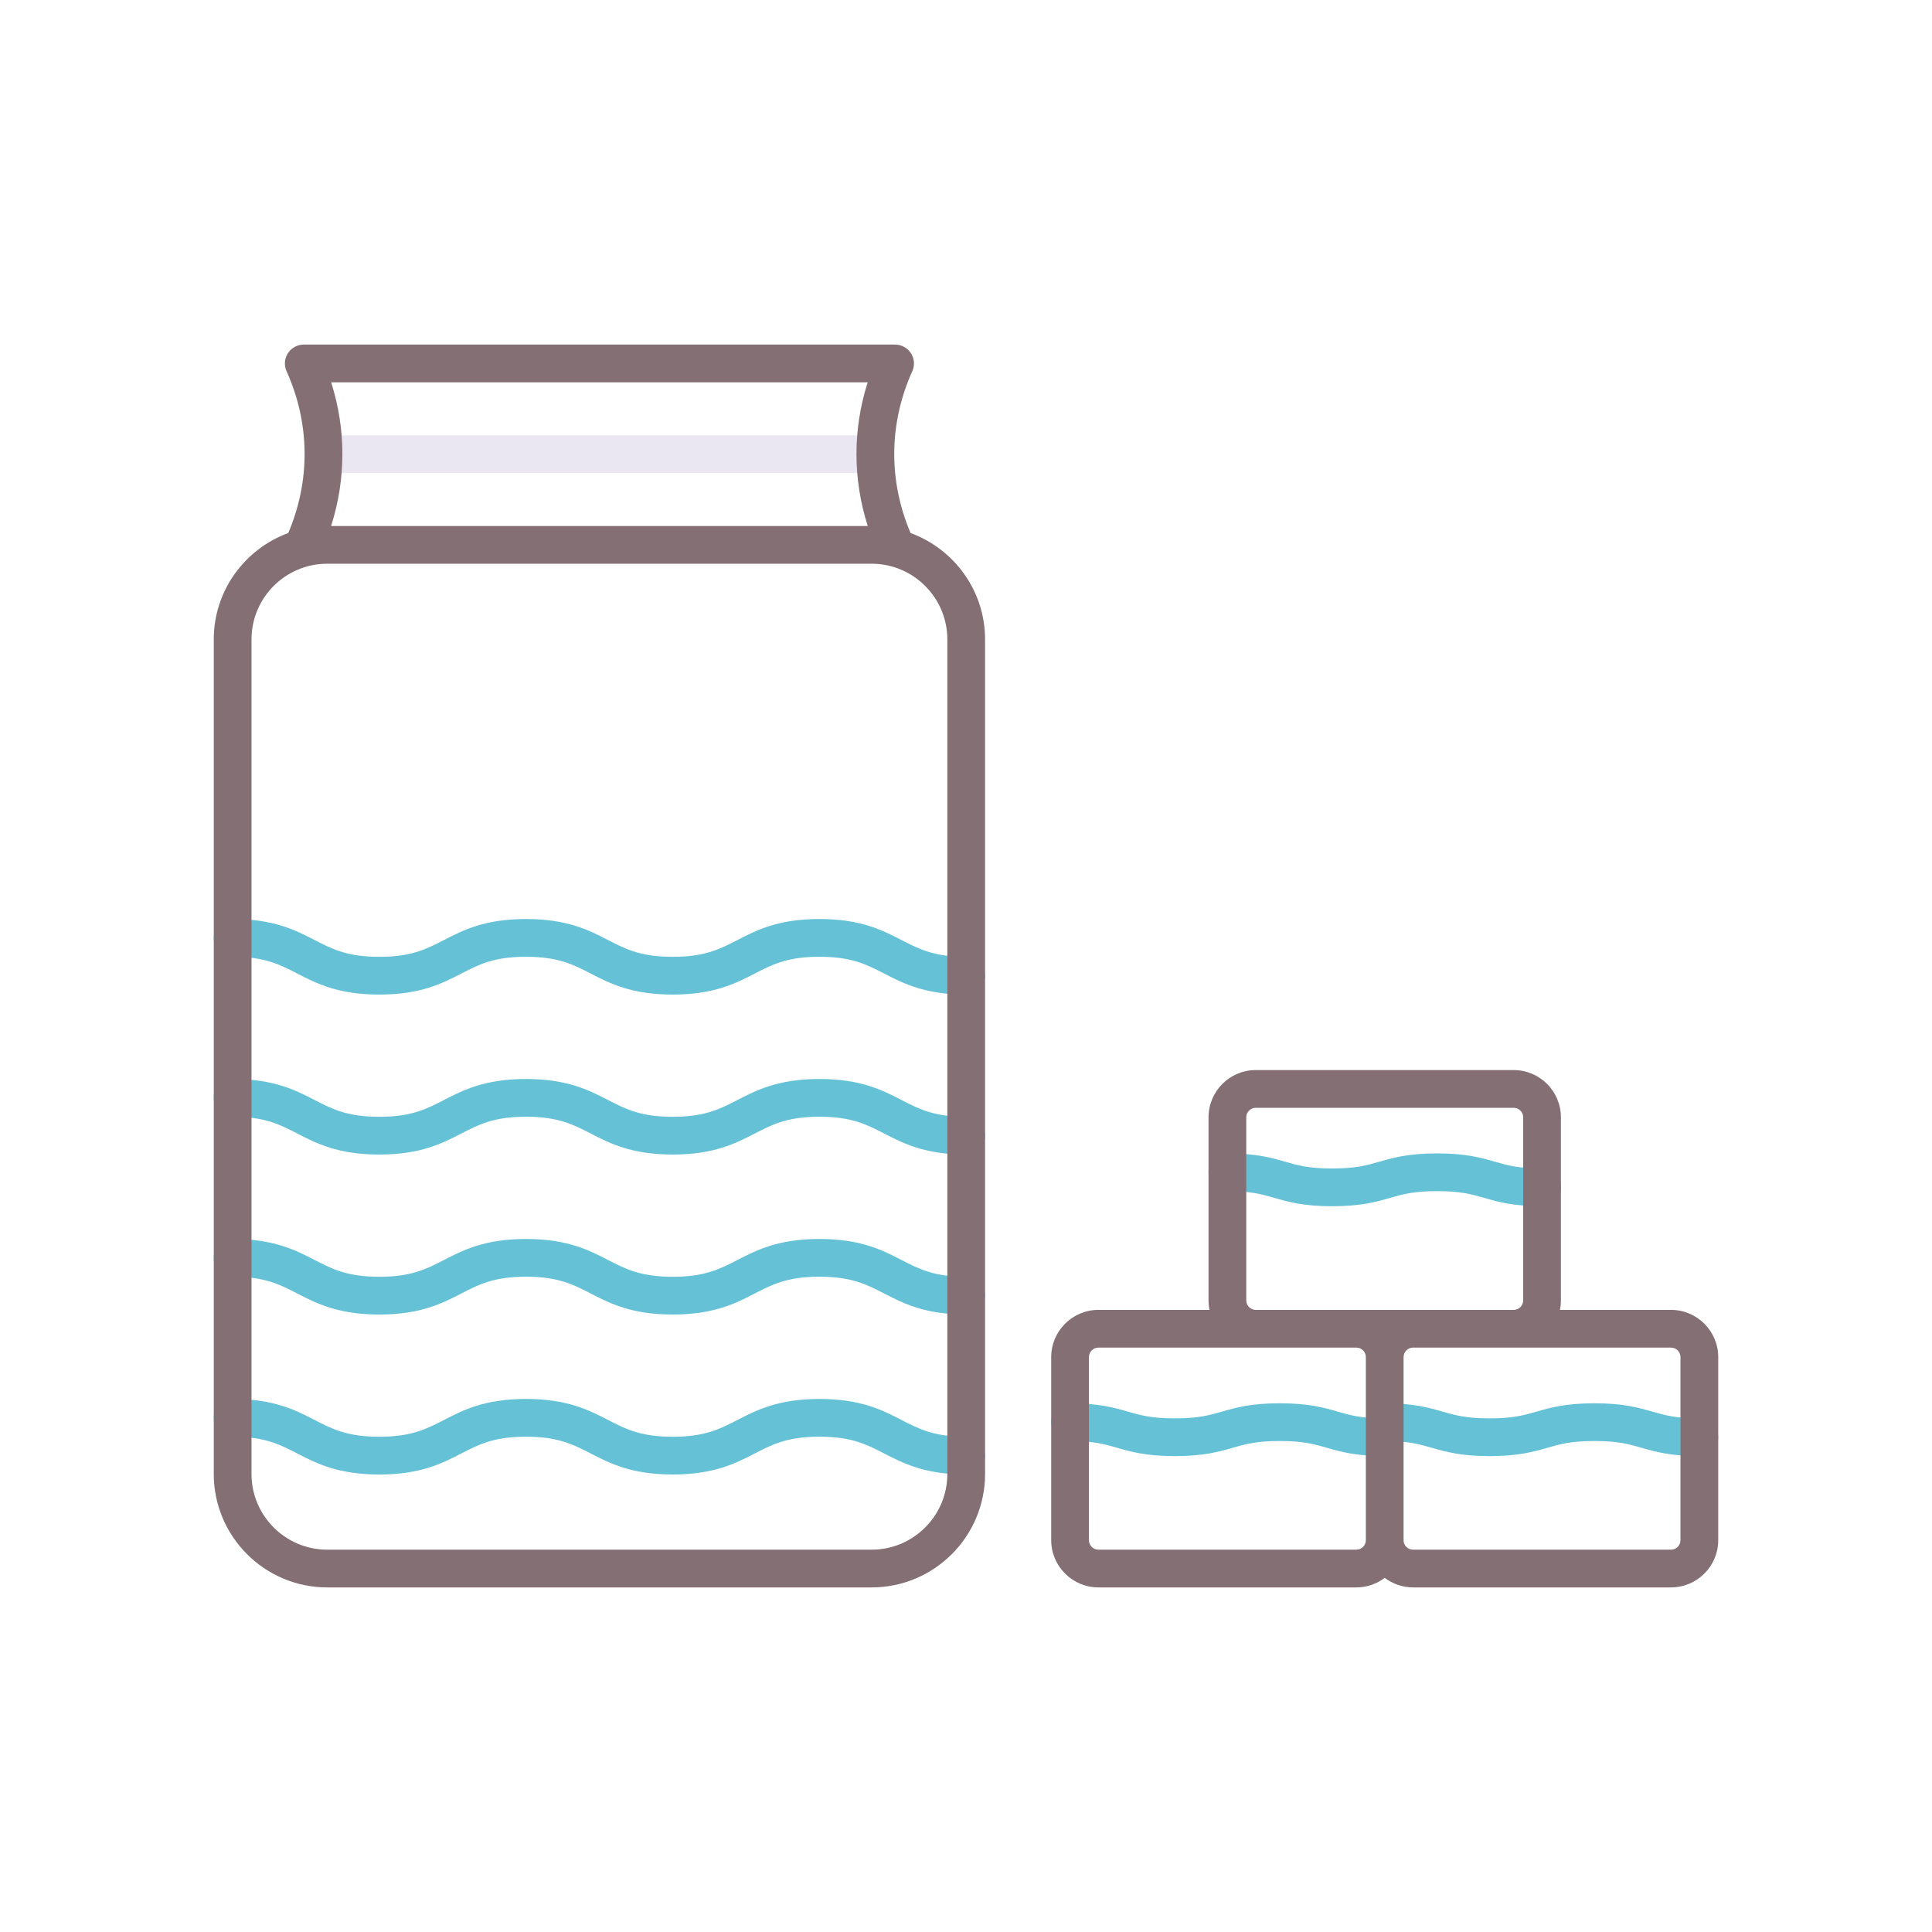 <svg id="Layer_1" enable-background="new 0 0 256 256" height="512" viewBox="0 0 256 256" width="512" xmlns="http://www.w3.org/2000/svg"><g><g fill="#65c1d6"><path d="m204.328 159.831c-3.828 0-5.854-.583-7.642-1.098-1.683-.484-3.136-.902-6.259-.902s-4.576.418-6.259.902c-1.788.515-3.814 1.098-7.642 1.098-3.826 0-5.851-.583-7.638-1.098-1.682-.484-3.134-.902-6.253-.902-1.381 0-2.5-1.119-2.5-2.5s1.119-2.5 2.5-2.5c3.825 0 5.851.583 7.637 1.098 1.682.484 3.134.902 6.254.902 3.123 0 4.576-.418 6.259-.902 1.788-.515 3.814-1.098 7.642-1.098s5.854.583 7.642 1.098c1.683.484 3.136.902 6.259.902 1.381 0 2.5 1.119 2.5 2.5s-1.12 2.5-2.5 2.5z"/><path d="m183.481 192.942c-3.828 0-5.854-.583-7.642-1.098-1.683-.484-3.136-.902-6.259-.902s-4.576.418-6.259.902c-1.788.515-3.814 1.098-7.642 1.098-3.825 0-5.851-.583-7.637-1.098-1.682-.484-3.134-.902-6.254-.902-1.381 0-2.5-1.119-2.5-2.5s1.119-2.5 2.5-2.5c3.826 0 5.851.583 7.638 1.098 1.682.484 3.134.902 6.253.902 3.123 0 4.576-.418 6.259-.902 1.788-.515 3.814-1.098 7.642-1.098s5.854.583 7.642 1.098c1.683.484 3.136.902 6.259.902 1.381 0 2.5 1.119 2.5 2.5s-1.119 2.5-2.5 2.5z"/><path d="m225.173 192.942c-3.828 0-5.854-.583-7.642-1.098-1.683-.484-3.136-.902-6.259-.902s-4.576.418-6.259.902c-1.788.515-3.814 1.098-7.642 1.098-3.825 0-5.851-.583-7.637-1.098-1.682-.484-3.134-.902-6.254-.902-1.381 0-2.5-1.119-2.5-2.5s1.119-2.5 2.5-2.5c3.826 0 5.851.583 7.638 1.098 1.682.484 3.134.902 6.253.902 3.123 0 4.576-.418 6.259-.902 1.788-.515 3.814-1.098 7.642-1.098s5.854.583 7.642 1.098c1.683.484 3.136.902 6.259.902 1.381 0 2.5 1.119 2.5 2.5s-1.119 2.5-2.5 2.5z"/><path d="m128.027 131.785c-5.467 0-8.336-1.479-10.867-2.783-2.319-1.195-4.322-2.228-8.576-2.228s-6.257 1.032-8.576 2.228c-2.531 1.304-5.4 2.783-10.867 2.783s-8.335-1.479-10.866-2.783c-2.318-1.195-4.321-2.227-8.575-2.227s-6.256 1.032-8.575 2.228c-2.531 1.304-5.399 2.783-10.865 2.783-5.465 0-8.333-1.479-10.863-2.783-2.317-1.195-4.319-2.227-8.57-2.227-1.381 0-2.5-1.119-2.5-2.5s1.119-2.5 2.5-2.5c5.465 0 8.332 1.479 10.862 2.783 2.318 1.195 4.319 2.227 8.571 2.227 4.253 0 6.256-1.032 8.574-2.227 2.531-1.305 5.399-2.783 10.866-2.783 5.466 0 8.335 1.479 10.866 2.783 2.319 1.195 4.321 2.228 8.575 2.228s6.257-1.032 8.576-2.228c2.531-1.304 5.4-2.783 10.867-2.783s8.336 1.479 10.867 2.783c2.319 1.195 4.322 2.228 8.576 2.228 1.381 0 2.5 1.119 2.5 2.5s-1.119 2.498-2.5 2.498z"/><path d="m128.027 152.982c-5.467 0-8.336-1.479-10.867-2.783-2.319-1.195-4.322-2.228-8.576-2.228s-6.257 1.032-8.576 2.228c-2.531 1.304-5.4 2.783-10.867 2.783s-8.335-1.479-10.866-2.783c-2.318-1.195-4.321-2.227-8.575-2.227s-6.256 1.032-8.575 2.228c-2.531 1.304-5.399 2.783-10.865 2.783-5.465 0-8.333-1.479-10.863-2.783-2.317-1.195-4.319-2.227-8.57-2.227-1.381 0-2.5-1.119-2.5-2.5s1.119-2.5 2.5-2.5c5.465 0 8.332 1.479 10.862 2.783 2.318 1.195 4.319 2.227 8.571 2.227 4.253 0 6.256-1.032 8.574-2.227 2.531-1.305 5.399-2.783 10.866-2.783 5.466 0 8.335 1.479 10.866 2.783 2.319 1.195 4.321 2.228 8.575 2.228s6.257-1.032 8.576-2.228c2.531-1.304 5.4-2.783 10.867-2.783s8.336 1.479 10.867 2.783c2.319 1.195 4.322 2.228 8.576 2.228 1.381 0 2.5 1.119 2.5 2.5s-1.119 2.498-2.5 2.498z"/><path d="m128.027 174.18c-5.467 0-8.336-1.479-10.867-2.783-2.319-1.195-4.322-2.228-8.576-2.228s-6.257 1.032-8.576 2.228c-2.531 1.304-5.4 2.783-10.867 2.783s-8.335-1.479-10.866-2.783c-2.318-1.195-4.321-2.227-8.575-2.227s-6.256 1.032-8.575 2.228c-2.531 1.304-5.399 2.783-10.865 2.783-5.465 0-8.333-1.479-10.863-2.783-2.317-1.195-4.319-2.227-8.57-2.227-1.381 0-2.5-1.119-2.5-2.5s1.119-2.5 2.5-2.5c5.465 0 8.332 1.479 10.862 2.783 2.318 1.195 4.319 2.227 8.571 2.227 4.253 0 6.256-1.032 8.574-2.227 2.531-1.305 5.399-2.783 10.866-2.783 5.466 0 8.335 1.479 10.866 2.783 2.319 1.195 4.321 2.228 8.575 2.228s6.257-1.032 8.576-2.228c2.531-1.304 5.4-2.783 10.867-2.783s8.336 1.479 10.867 2.783c2.319 1.195 4.322 2.228 8.576 2.228 1.381 0 2.5 1.119 2.5 2.5s-1.119 2.498-2.5 2.498z"/><path d="m128.027 195.378c-5.467 0-8.336-1.479-10.867-2.783-2.319-1.195-4.322-2.228-8.576-2.228s-6.257 1.032-8.576 2.228c-2.531 1.304-5.4 2.783-10.867 2.783s-8.335-1.479-10.866-2.783c-2.318-1.195-4.321-2.227-8.575-2.227s-6.256 1.032-8.575 2.228c-2.531 1.304-5.399 2.783-10.865 2.783-5.465 0-8.333-1.479-10.863-2.783-2.317-1.195-4.319-2.227-8.57-2.227-1.381 0-2.5-1.119-2.5-2.5s1.119-2.5 2.5-2.5c5.465 0 8.332 1.479 10.862 2.783 2.318 1.195 4.319 2.227 8.571 2.227 4.253 0 6.256-1.032 8.574-2.227 2.531-1.305 5.399-2.783 10.866-2.783 5.466 0 8.335 1.479 10.866 2.783 2.319 1.195 4.321 2.228 8.575 2.228s6.257-1.032 8.576-2.228c2.531-1.304 5.4-2.783 10.867-2.783s8.336 1.479 10.867 2.783c2.319 1.195 4.322 2.228 8.576 2.228 1.381 0 2.5 1.119 2.5 2.5s-1.119 2.498-2.5 2.498z"/></g><path d="m115.983 62.679h-73.112c-1.381 0-2.5-1.119-2.5-2.5s1.119-2.5 2.5-2.5h73.112c1.381 0 2.5 1.119 2.5 2.5s-1.119 2.5-2.5 2.5z" fill="#ebe7f2"/><g fill="#846f75"><path d="m120.656 70.628c-2.956-6.943-2.887-14.532.228-21.441.349-.773.281-1.671-.18-2.384-.46-.712-1.251-1.143-2.1-1.143h-78.355c-.849 0-1.639.431-2.1 1.143-.461.713-.528 1.611-.18 2.384 3.114 6.908 3.184 14.498.228 21.441-5.75 2.11-9.871 7.623-9.871 14.096v110.59c0 8.285 6.741 15.026 15.026 15.026h72.149c8.285 0 15.026-6.741 15.026-15.026v-110.59c0-6.472-4.121-11.986-9.871-14.096zm-5.683-19.968c-1.988 6.238-1.98 12.799.008 19.038h-71.108c1.988-6.238 1.996-12.799.008-19.038zm10.554 144.654c0 5.528-4.498 10.026-10.026 10.026h-72.148c-5.528 0-10.026-4.498-10.026-10.026v-110.59c0-5.528 4.498-10.026 10.026-10.026h72.149c5.528 0 10.026 4.498 10.026 10.026v110.59z"/><path d="m221.416 173.565h-14.715c.083-.406.127-.827.127-1.258v-24.259c0-3.451-2.807-6.258-6.258-6.258h-34.176c-3.451 0-6.258 2.807-6.258 6.258v24.259c0 .431.044.851.127 1.258h-14.715c-3.451 0-6.258 2.807-6.258 6.258v24.259c0 3.451 2.807 6.258 6.258 6.258h34.176c1.411 0 2.71-.475 3.758-1.266 1.048.791 2.347 1.266 3.758 1.266h34.176c3.451 0 6.258-2.807 6.258-6.258v-24.259c-.001-3.45-2.808-6.258-6.258-6.258zm-56.28-1.257v-24.259c0-.693.564-1.258 1.258-1.258h34.176c.693 0 1.258.564 1.258 1.258v24.259c0 .693-.564 1.258-1.258 1.258h-34.176c-.694-.001-1.258-.565-1.258-1.258zm14.588 33.032h-34.176c-.693 0-1.258-.564-1.258-1.258v-24.259c0-.693.564-1.258 1.258-1.258h34.176c.693 0 1.258.564 1.258 1.258v24.259c-.001.693-.565 1.258-1.258 1.258zm42.949-1.258c0 .693-.564 1.258-1.258 1.258h-34.176c-.693 0-1.258-.564-1.258-1.258v-24.259c0-.693.564-1.258 1.258-1.258h34.176c.693 0 1.258.564 1.258 1.258z"/></g></g></svg>